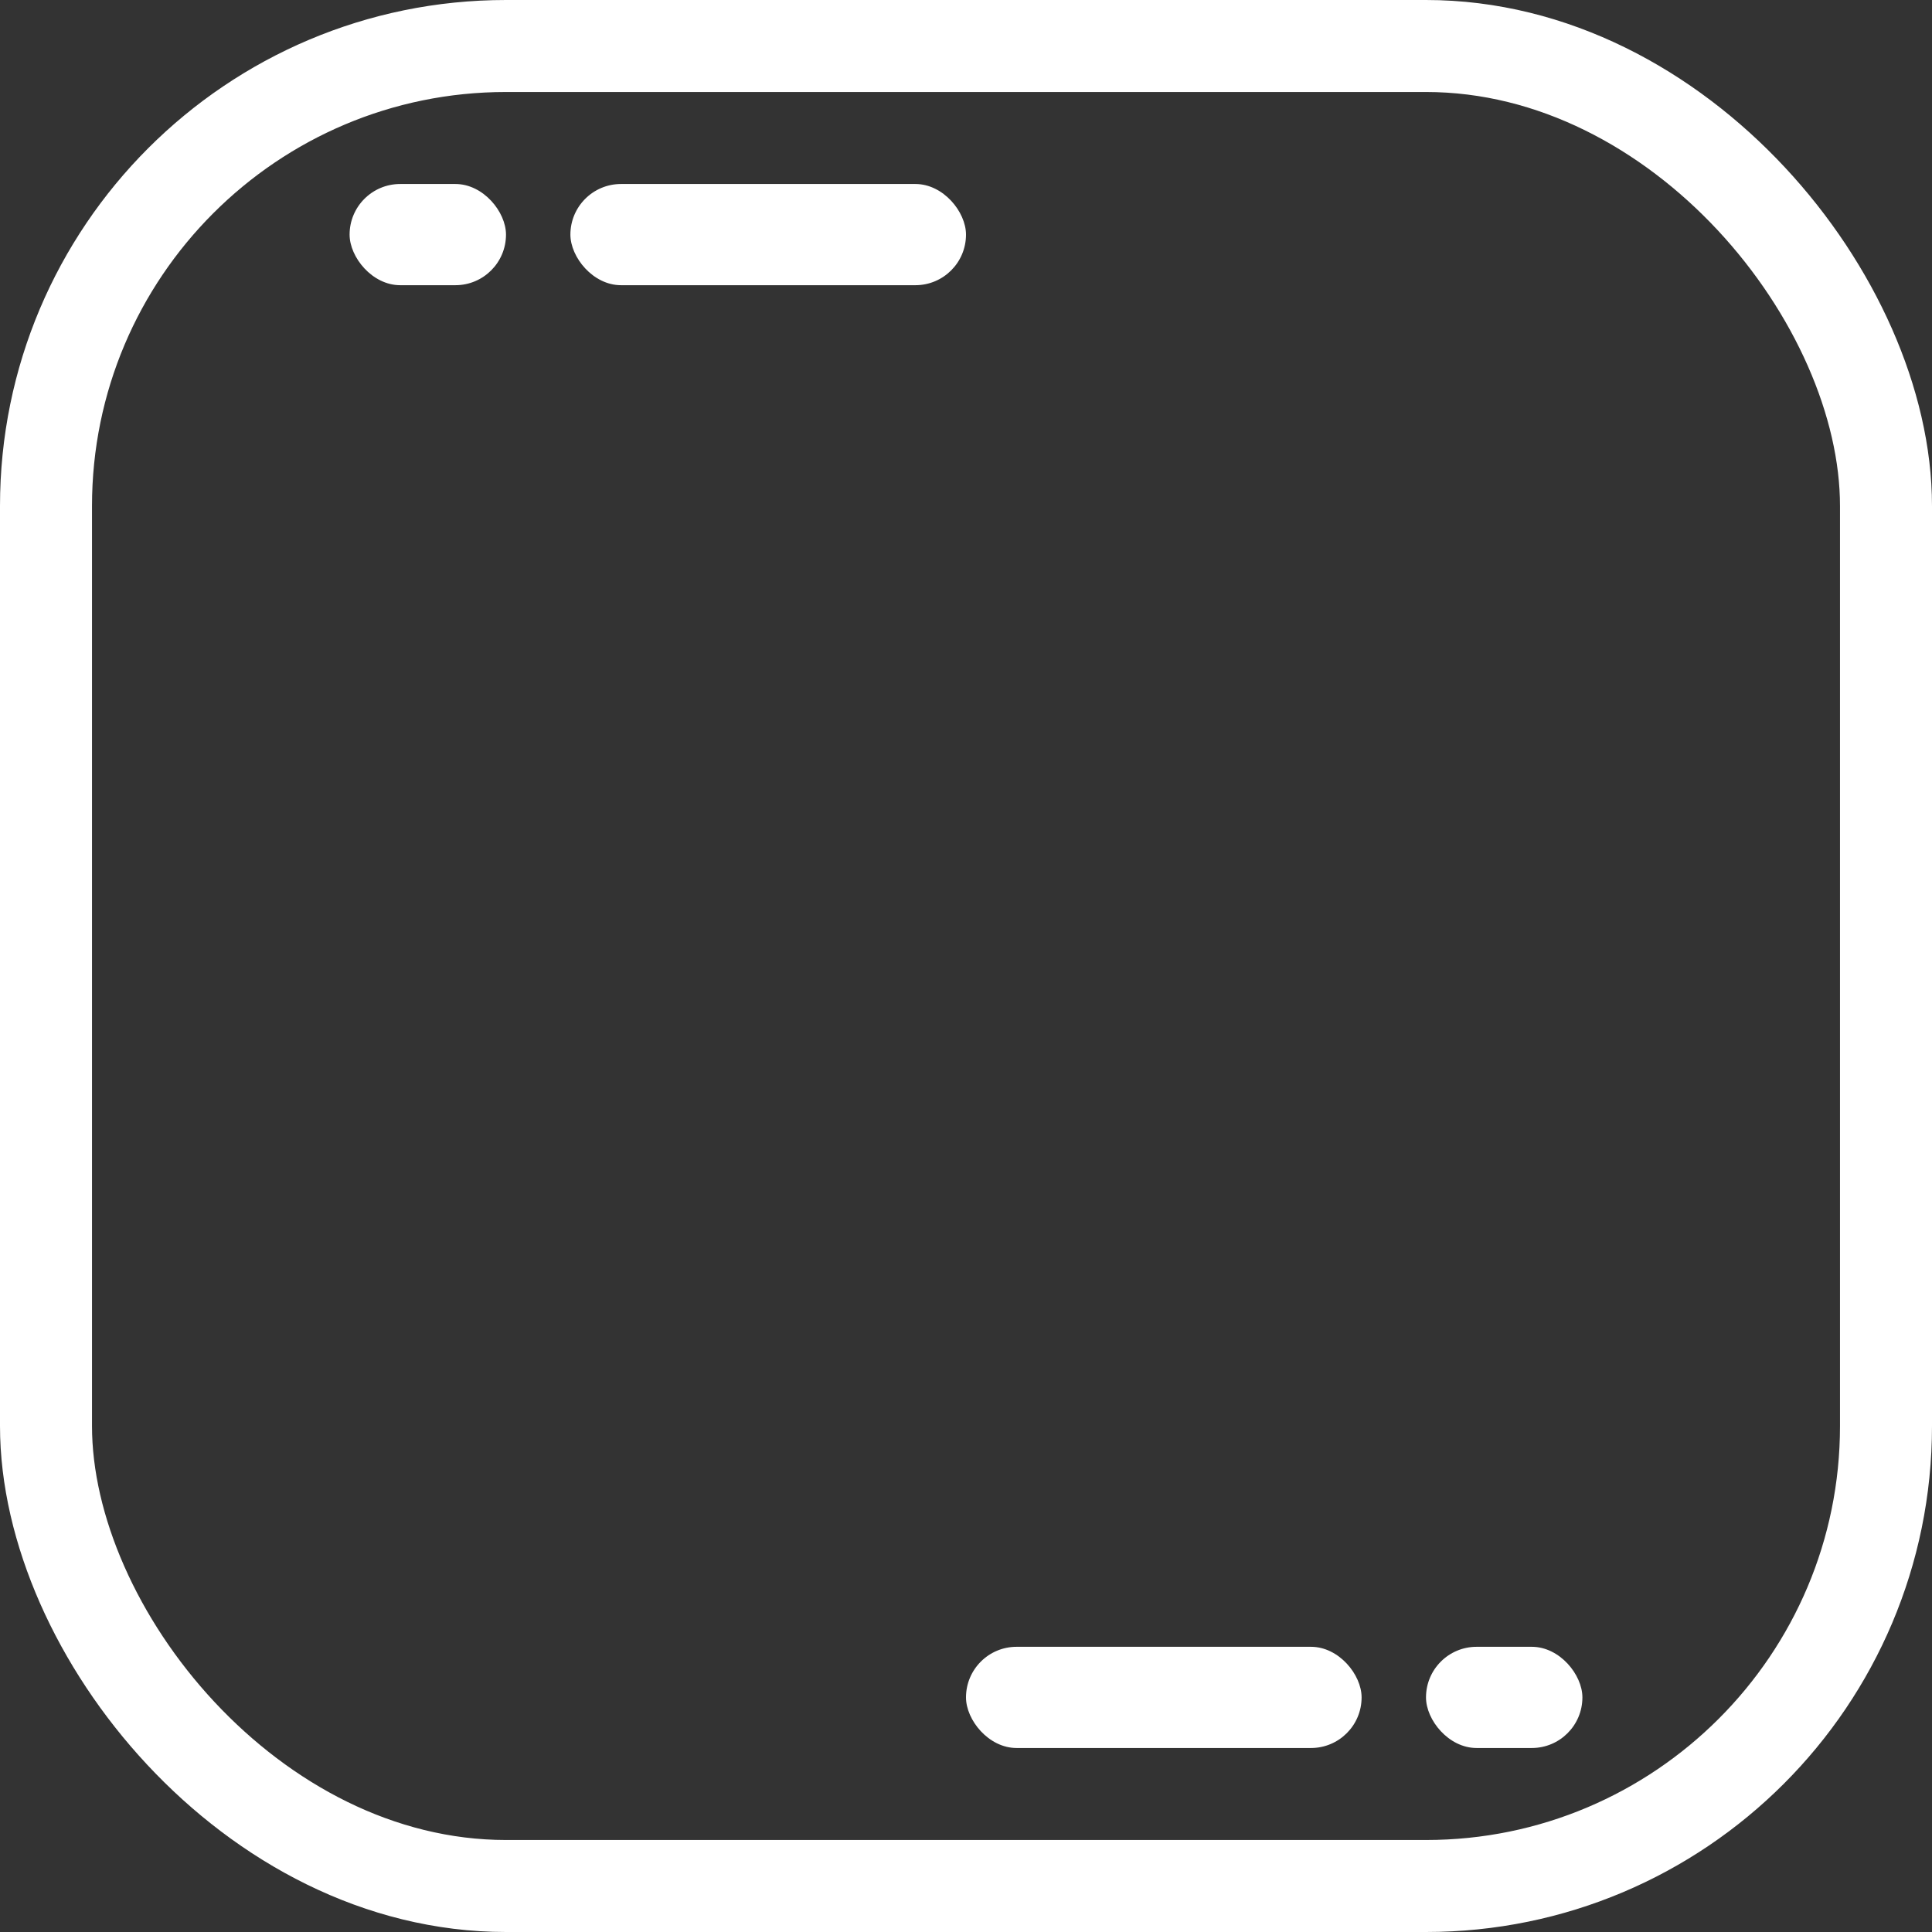 <svg xmlns="http://www.w3.org/2000/svg" viewBox="0 0 210 210"><rect x="0" y="0" width="210" height="210" fill="#333333" stroke="none"/><defs><style>.cls-1{fill:none;stroke:#fff;stroke-miterlimit:10;stroke-width:10px;}.cls-2{fill:#fff;}</style></defs><title>empty_word_multiplier</title><g id="Layer_2" data-name="Layer 2"><g id="Layer_1-2" data-name="Layer 1"><rect class="cls-1" x="5" y="5" width="200" height="200" rx="50" ry="50"/><rect class="cls-2" x="38" y="20" width="17" height="11" rx="5.5" ry="5.5" transform="translate(93 51) rotate(180)"/><rect class="cls-2" x="62" y="20" width="43" height="11" rx="5.5" ry="5.5" transform="translate(167 51) rotate(180)"/><rect class="cls-2" x="155" y="179" width="17" height="11" rx="5.5" ry="5.5"/><rect class="cls-2" x="105" y="179" width="43" height="11" rx="5.5" ry="5.5"/></g></g></svg>